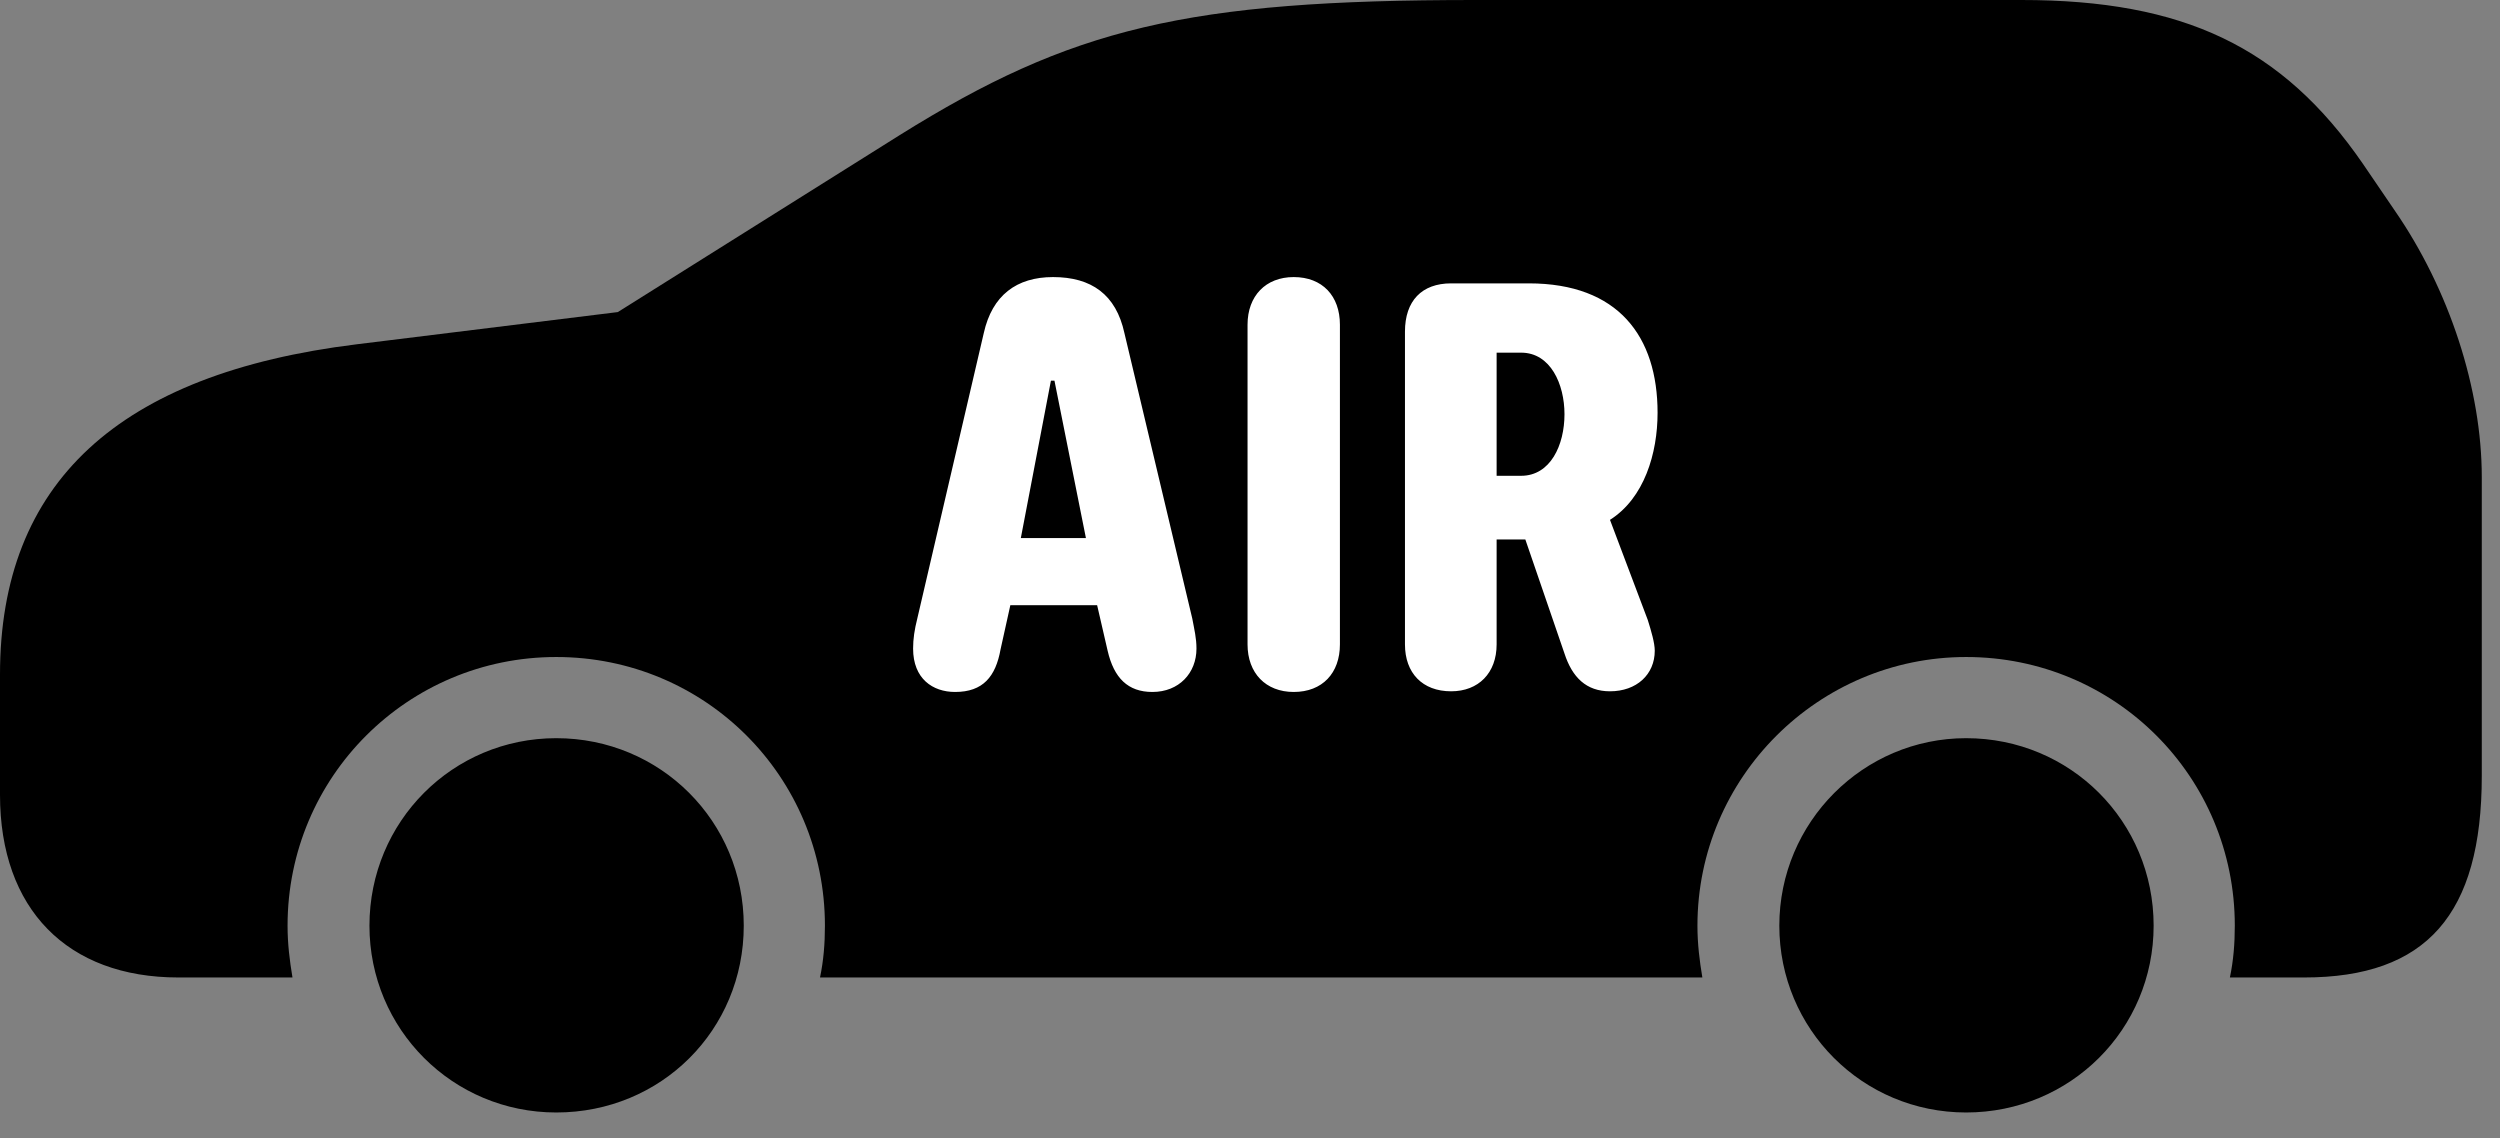 <svg version="1.1" xmlns="http://www.w3.org/2000/svg" xmlns:xlink="http://www.w3.org/1999/xlink" viewBox="0 0 48.85 22.244">
 <rect x="0" y="0" width="48.85" height="22.244" fill="#808080" stroke="none"/>
 <g>
  
  <path d="M10.869 21.738C12.92 21.738 14.533 20.125 14.533 18.088C14.533 16.051 12.906 14.424 10.869 14.424C8.846 14.424 7.219 16.051 7.219 18.088C7.219 20.111 8.846 21.738 10.869 21.738ZM38.418 21.738C40.455 21.738 42.082 20.111 42.082 18.088C42.082 16.051 40.455 14.424 38.418 14.424C36.408 14.424 34.768 16.064 34.768 18.088C34.768 20.111 36.395 21.738 38.418 21.738ZM46.785 4.102L46.17 3.199C44.598 0.916 42.67 0 39.498 0L28.82 0C23.188 0 20.932 0.547 17.582 2.639L12.072 6.098L6.973 6.727C2.311 7.301 0 9.434 0 13.18L0 15.531C0 17.76 1.312 19.1 3.486 19.1L5.715 19.1C5.66 18.771 5.619 18.443 5.619 18.088C5.619 15.176 7.971 12.838 10.869 12.838C13.781 12.838 16.119 15.176 16.119 18.088C16.119 18.443 16.092 18.771 16.023 19.1L33.264 19.1C33.209 18.771 33.168 18.443 33.168 18.088C33.168 15.19 35.533 12.838 38.418 12.838C41.33 12.838 43.668 15.176 43.668 18.088C43.668 18.443 43.641 18.771 43.572 19.1L45.022 19.1C47.414 19.1 48.494 17.869 48.494 15.162L48.494 9.324C48.494 7.615 47.865 5.66 46.785 4.102Z" style="fill:hsl(0 0 0/0.85)"></path>
  <path d="M18.662 13.521C18.225 13.521 17.842 13.262 17.842 12.674C17.842 12.482 17.869 12.305 17.924 12.086L19.223 6.508C19.387 5.77 19.865 5.414 20.576 5.414C21.328 5.414 21.807 5.756 21.971 6.508L23.297 12.086C23.338 12.305 23.379 12.469 23.379 12.674C23.379 13.152 23.037 13.521 22.518 13.521C22.039 13.521 21.766 13.248 21.643 12.715L21.438 11.826L19.742 11.826L19.551 12.688C19.455 13.221 19.209 13.521 18.662 13.521ZM19.947 10.514L21.219 10.514L20.604 7.438L20.535 7.438ZM25.279 13.521C24.732 13.521 24.377 13.152 24.377 12.592L24.377 6.344C24.377 5.783 24.732 5.414 25.279 5.414C25.84 5.414 26.182 5.783 26.182 6.344L26.182 12.592C26.182 13.152 25.84 13.521 25.279 13.521ZM28.355 13.508C27.795 13.508 27.453 13.152 27.453 12.592L27.453 6.48C27.453 5.879 27.781 5.537 28.355 5.537L29.873 5.537C31.623 5.537 32.389 6.576 32.389 8.066C32.389 8.859 32.129 9.734 31.459 10.158L32.197 12.113C32.266 12.332 32.334 12.565 32.334 12.715C32.334 13.18 31.979 13.508 31.459 13.508C30.994 13.508 30.721 13.234 30.57 12.77L29.805 10.541L29.244 10.541L29.244 12.592C29.244 13.152 28.889 13.508 28.355 13.508ZM29.244 9.297L29.723 9.297C30.297 9.297 30.57 8.695 30.57 8.094C30.57 7.506 30.297 6.891 29.723 6.891L29.244 6.891Z" style="fill:white"></path>
 </g>
</svg>